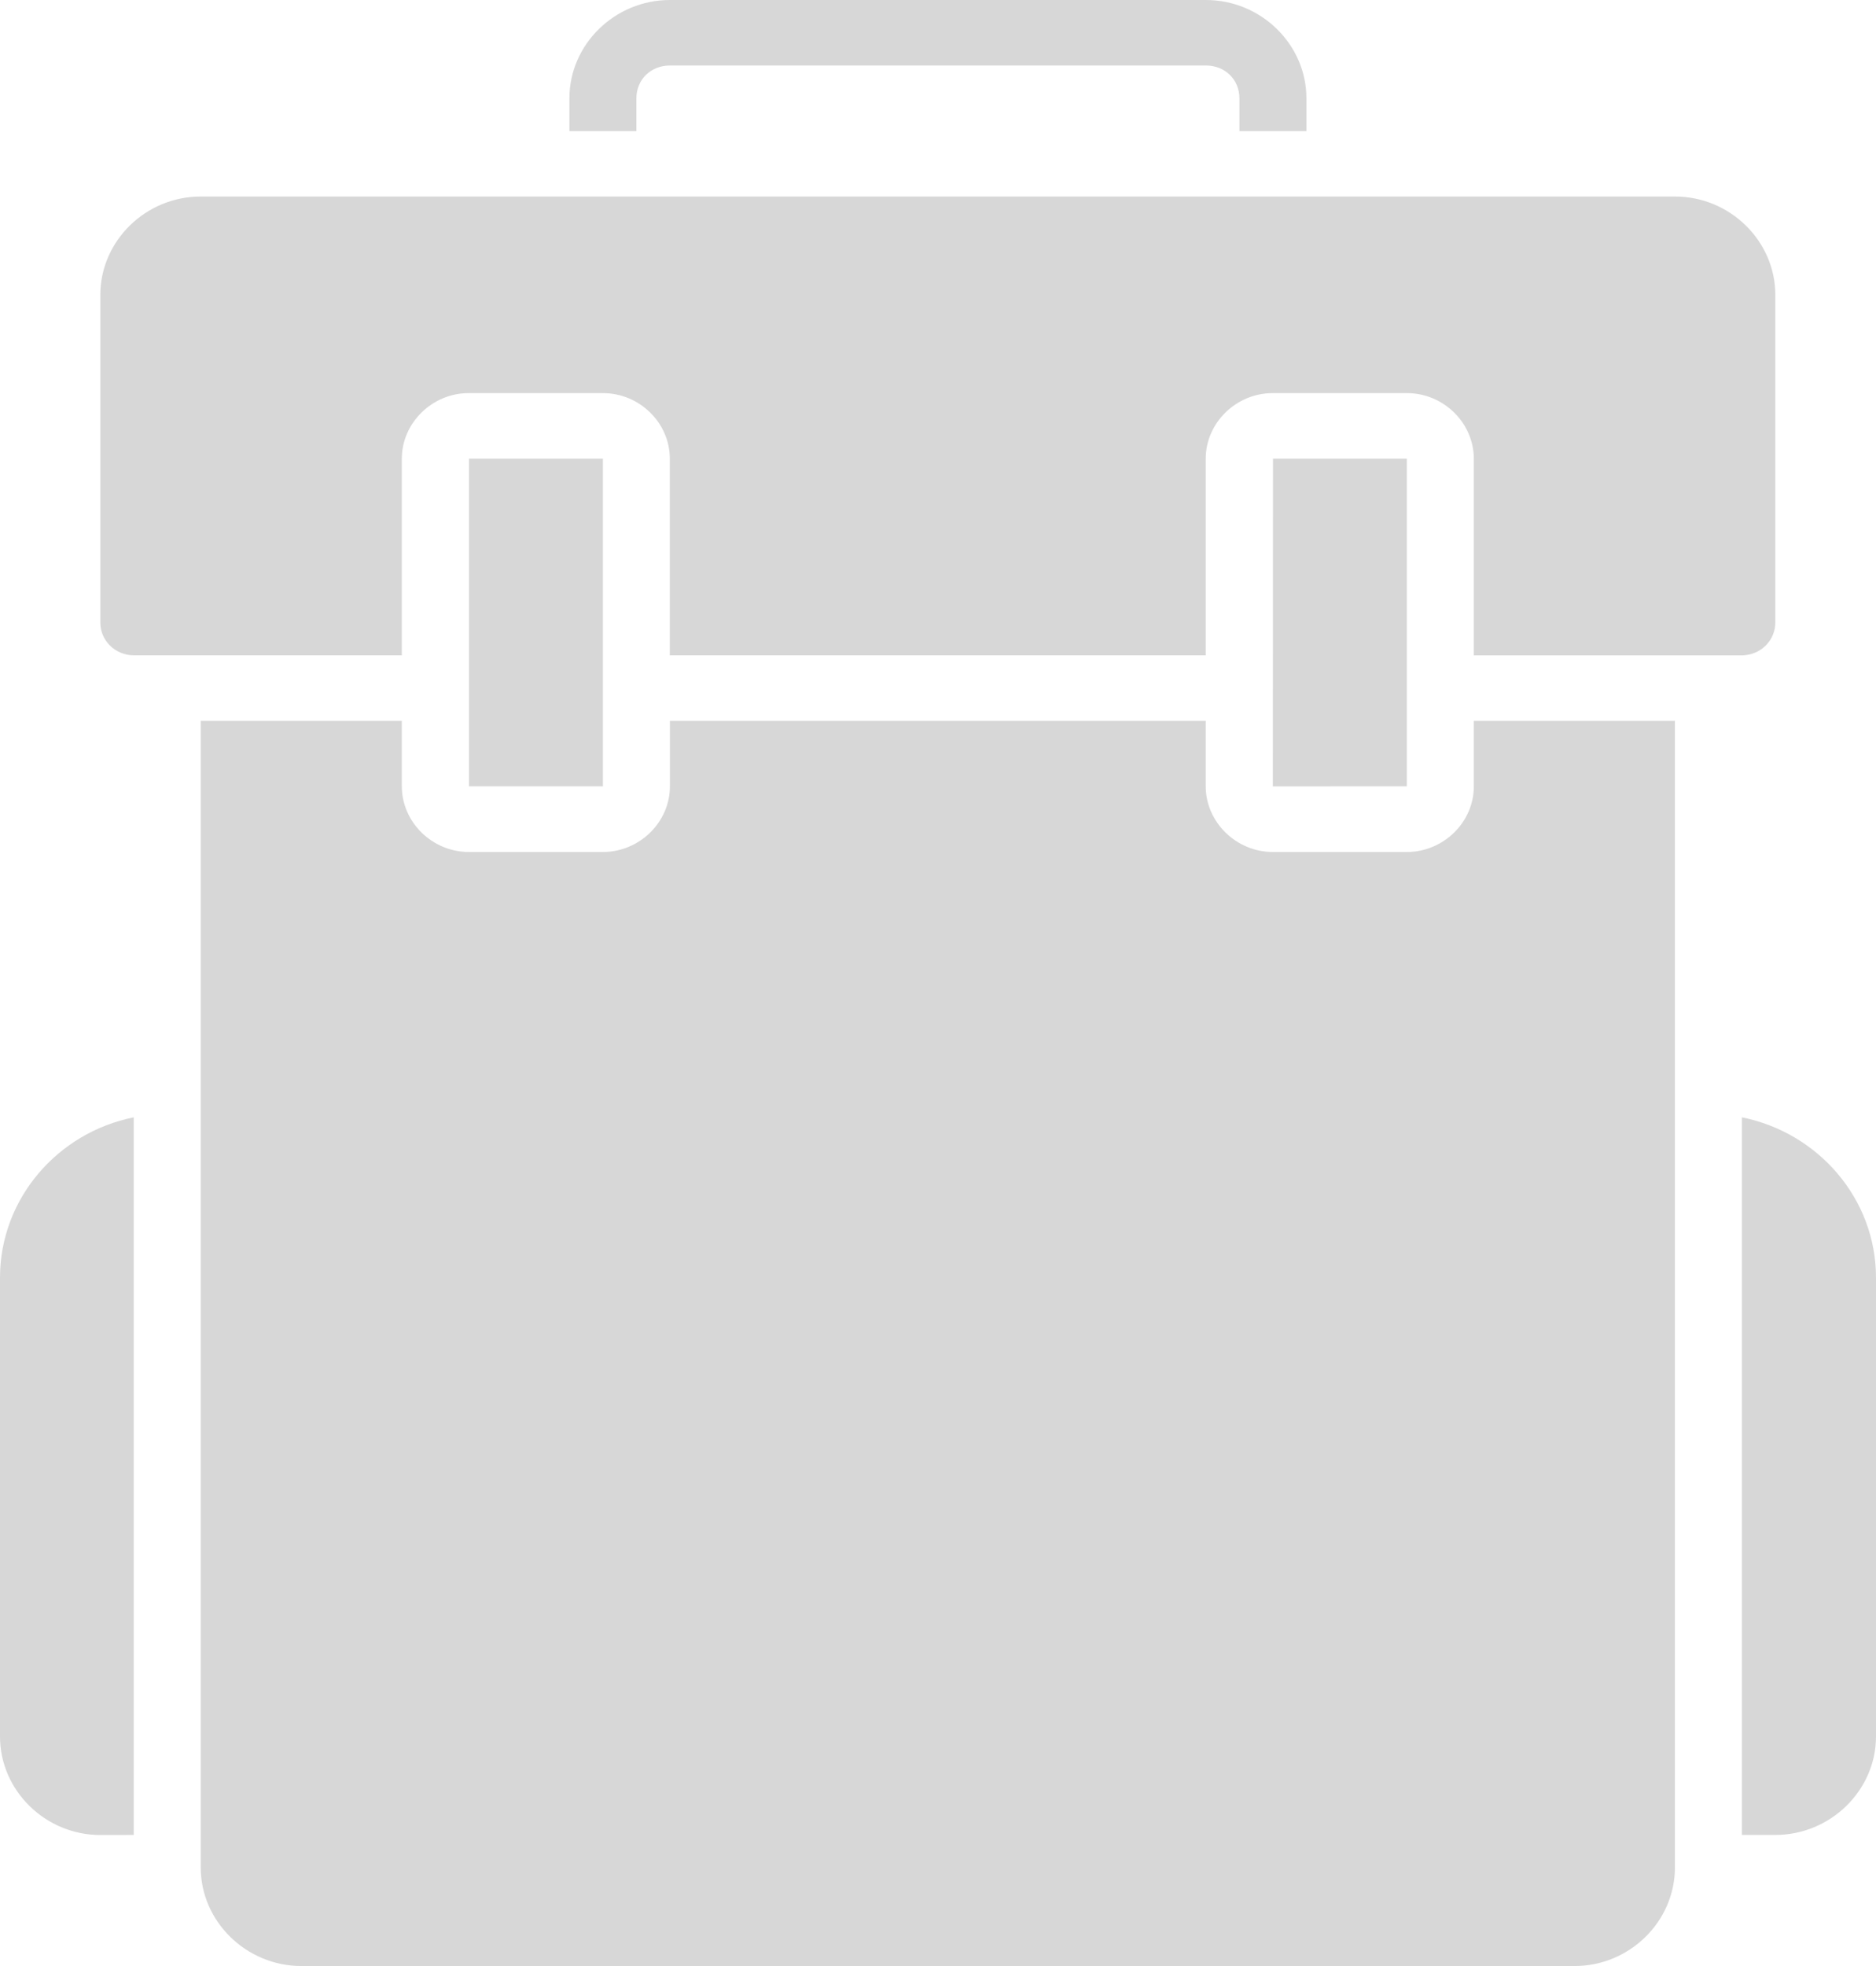 <svg width="21" height="22" viewBox="0 0 21 22" fill="none" xmlns="http://www.w3.org/2000/svg">
<path d="M7.499 0C6.882 0 6.374 0.497 6.374 1.1V1.467H7.124V1.1C7.124 0.89 7.285 0.733 7.499 0.733H13.499C13.713 0.733 13.874 0.89 13.874 1.1V1.467H14.624V1.1C14.624 0.497 14.116 0 13.499 0H7.499ZM16.498 7.334H19.5C19.512 7.334 19.525 7.333 19.537 7.331C19.729 7.312 19.874 7.153 19.873 6.964V3.3C19.873 2.697 19.366 2.199 18.749 2.199L2.247 2.199C1.63 2.199 1.123 2.697 1.123 3.3V6.965C1.122 7.167 1.289 7.332 1.497 7.333H4.498V5.136C4.496 4.733 4.839 4.397 5.25 4.399H6.745C7.157 4.397 7.499 4.731 7.498 5.134V7.333H13.497V5.136C13.495 4.733 13.838 4.397 14.25 4.399H15.751C16.16 4.4 16.498 4.733 16.498 5.134L16.498 7.334ZM6.749 8.799V5.133L5.25 5.133V8.799L6.749 8.799ZM15.748 5.133H14.25L14.248 8.797V8.8H14.251L15.748 8.799L15.748 5.133ZM2.247 8.067V20.898C2.247 21.501 2.757 22 3.374 22H17.625C18.242 22 18.749 21.501 18.749 20.898V8.067H16.498V8.797C16.5 9.198 16.161 9.532 15.751 9.534H14.251C13.839 9.535 13.496 9.2 13.497 8.797V8.067L7.499 8.067V8.798C7.5 9.2 7.158 9.535 6.746 9.534L5.251 9.534C4.839 9.535 4.497 9.2 4.498 8.797V8.067H2.247ZM1.497 12.503C0.644 12.674 0 13.415 0 14.297V19.432C0 20.035 0.507 20.534 1.124 20.534L1.497 20.533L1.497 12.503ZM19.499 12.503V20.533H19.873C20.49 20.533 21 20.035 21 19.431V14.297C21 13.414 20.353 12.674 19.499 12.503ZM15.094 20.059L17.062 19.431C17.268 19.432 16.498 16.298 16.498 16.499V16.867C16.498 17.674 15.823 18.334 14.998 18.334H5.999C5.175 18.334 4.498 17.674 4.498 16.867V18.765C4.594 21.677 15.094 20.059 15.094 20.059Z" fill="#D7D7D7"/>
</svg>
